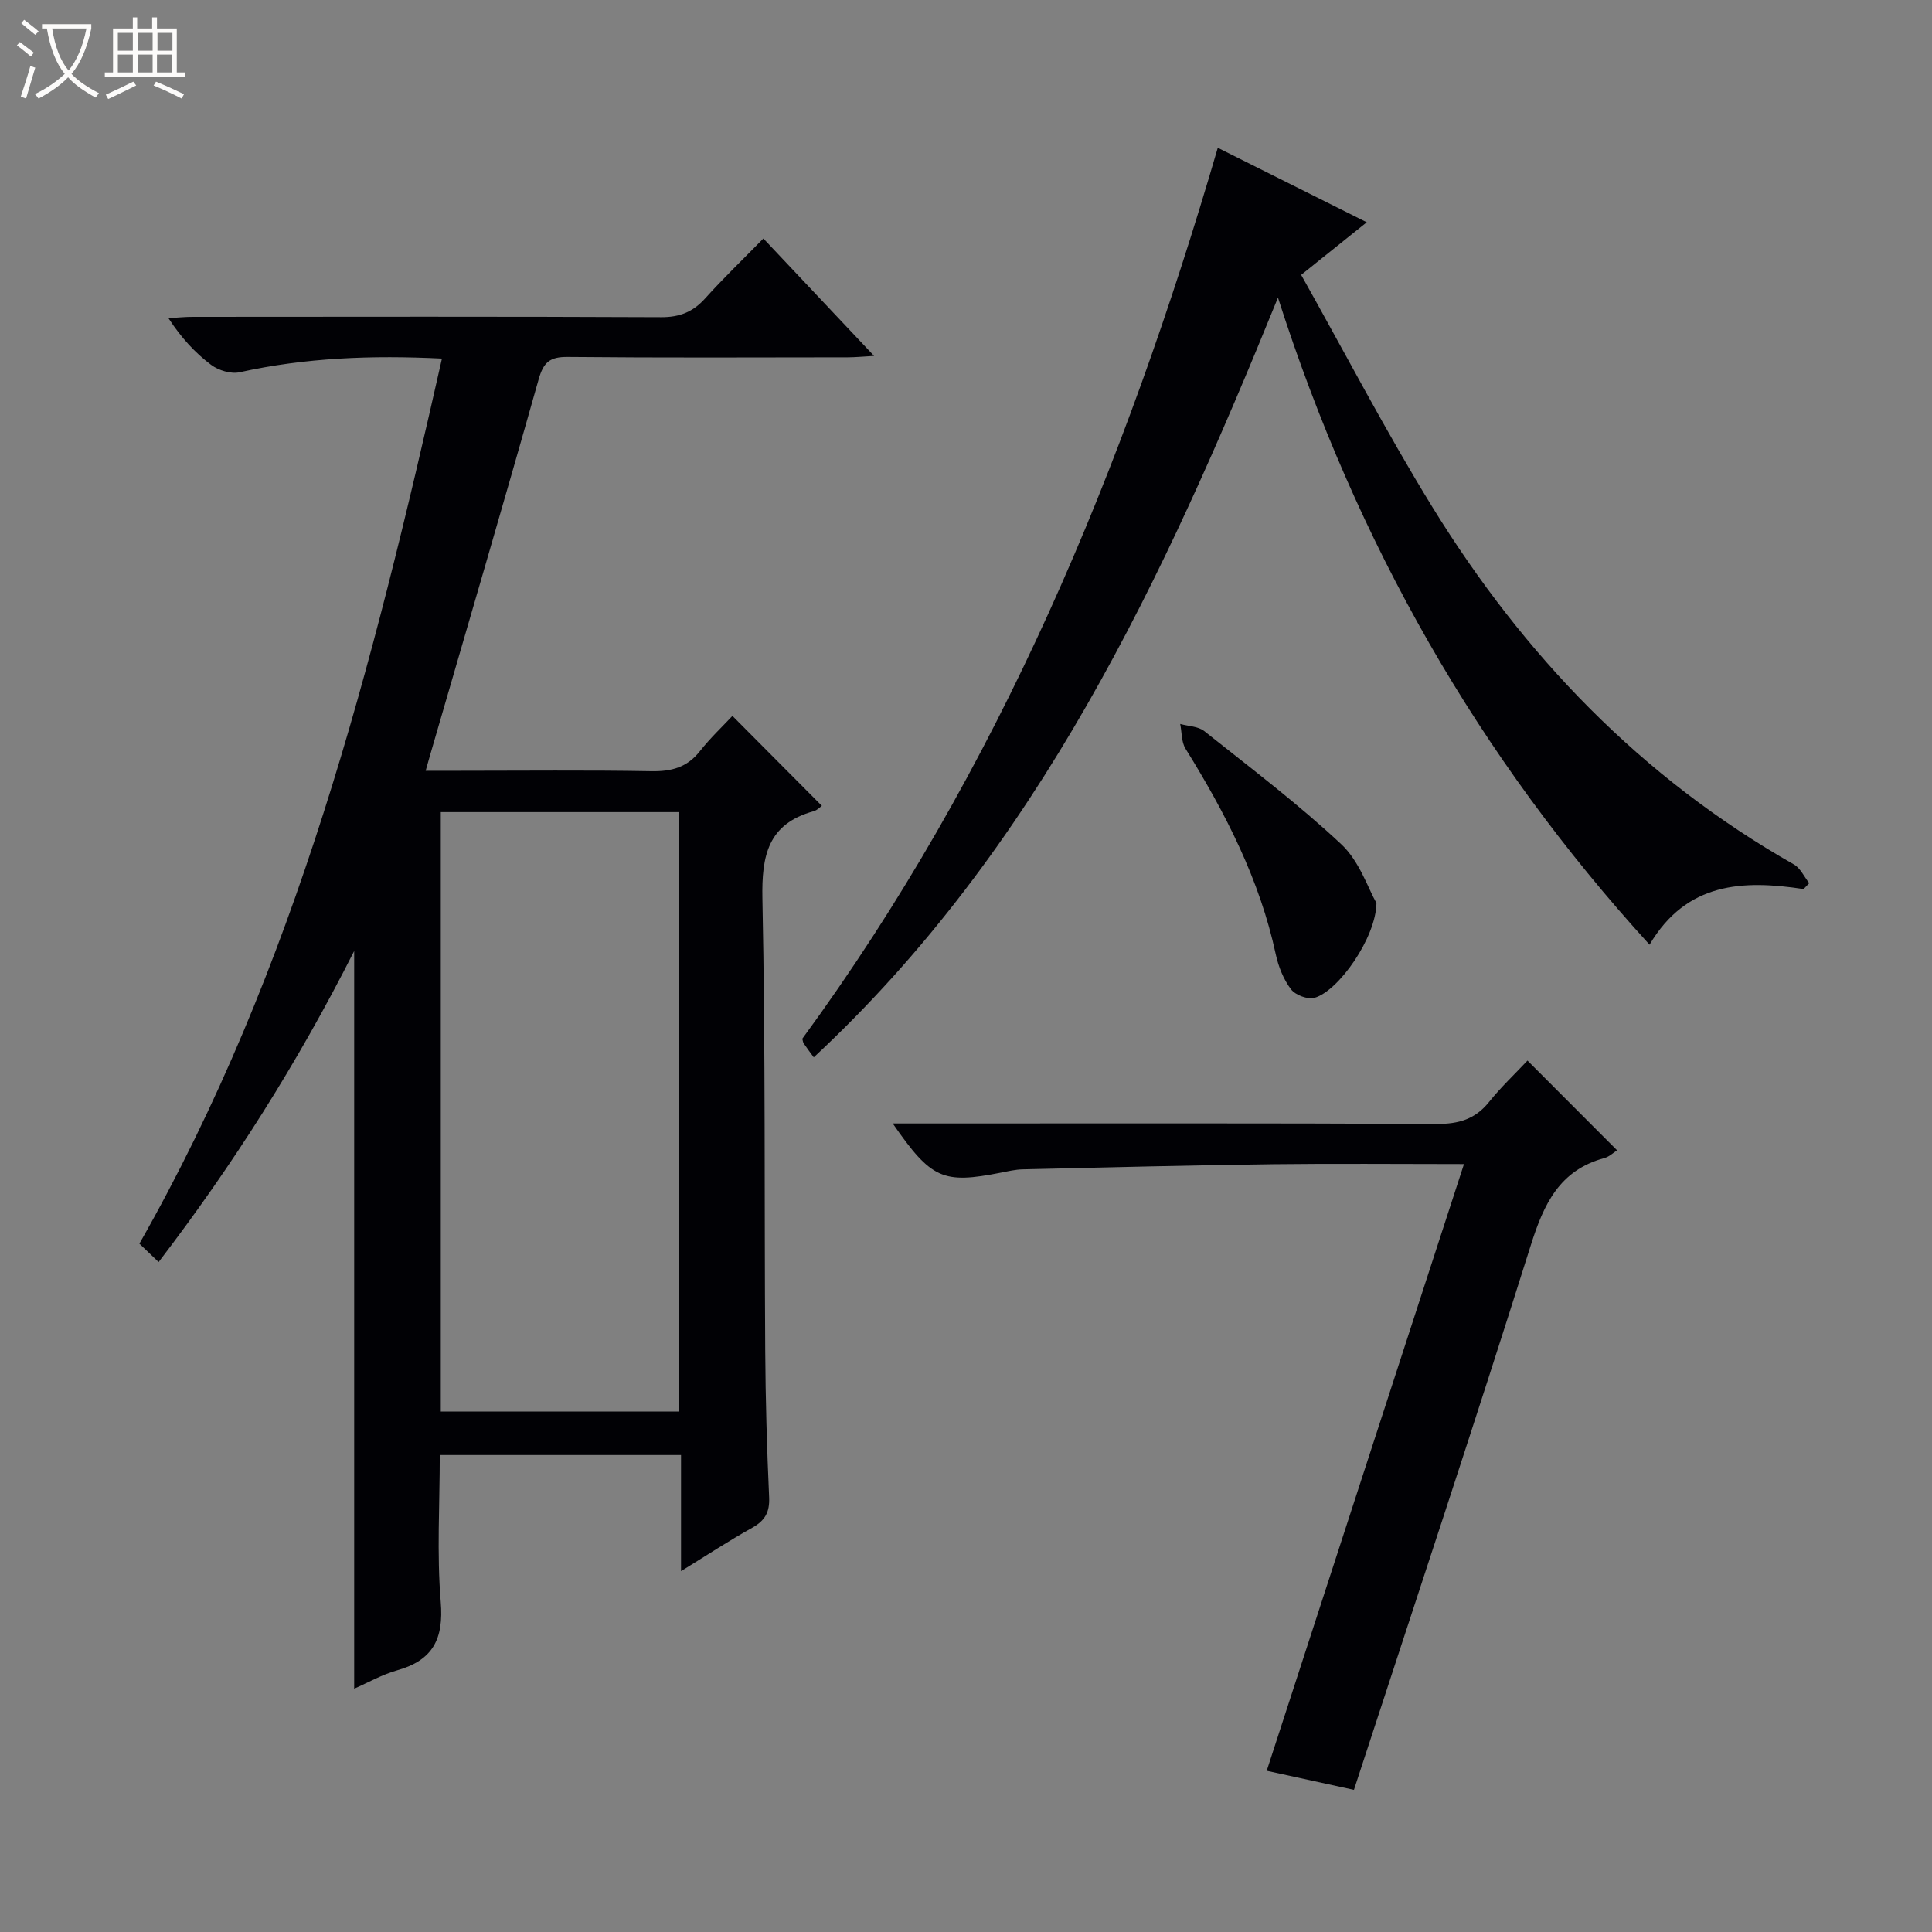 <svg enable-background="new 0 0 400 400" viewBox="0 0 400 400" xmlns="http://www.w3.org/2000/svg"><rect x="0" y="0" width="400" height="400" fill="#808080" stroke="none"/><path d="m6.4 11.7c-1-.8-1.9-1.6-2.9-2.3l.6-.7c.9.7 1.9 1.4 2.9 2.2zm-2.1 8.3c.7-2.1 1.4-4.2 2-6.4.2.1.6.3 1 .4-.7 2.3-1.3 4.4-1.9 6.4zm3-12.8c-1.1-.9-2.1-1.7-2.9-2.4l.6-.7c1 .8 2 1.5 3 2.4zm1.4-1.3v-.9h10.2v.9c-.9 4.2-2.3 7.3-4.1 9.4 1.3 1.4 3.2 2.7 5.7 4-.2.2-.4.5-.7.9-2.5-1.4-4.4-2.7-5.7-4.2-1.4 1.5-3.5 3-6.1 4.4 0 0 0 0-.1-.1-.3-.4-.5-.7-.7-.8 2.7-1.3 4.7-2.8 6.2-4.2-1.8-2.2-3-5.3-3.7-9.4zm9.2 0h-7.1c.6 3.8 1.7 6.7 3.4 8.7 1.7-2.1 2.9-4.8 3.7-8.7z" fill="#fcfbfa"/><path d="m31.6 3.6h.9v2.3h4.1v9.1h1.7v.9h-16.6v-.9h1.7v-9.1h4.1v-2.3h.9v2.3h3.1v-2.3zm-4 13.3.6.8c-1.9.9-3.8 1.9-5.8 2.8-.2-.3-.3-.6-.5-.9 2-.9 3.9-1.8 5.7-2.7zm-3.2-10.1v3.7h3.1v-3.7zm0 4.5v3.7h3.1v-3.7zm4.1-4.5v3.7h3.1v-3.7zm0 4.5v3.7h3.1v-3.7zm9.1 9.1c-2.1-1.1-4.1-2-5.8-2.7l.5-.8c2.2.9 4.1 1.8 5.8 2.6zm-1.9-13.6h-3.1v3.7h3.1zm-3.2 4.5v3.7h3.1v-3.7z" fill="#fcfbfa"/><g fill="#010105"><path d="m91.5 74.24c-14.57-.72-28.28-.18-41.88 2.83-1.8.4-4.38-.38-5.91-1.53-3.3-2.48-6.16-5.56-8.83-9.66 1.67-.1 3.33-.28 5-.28 32.33-.02 64.66-.08 96.98.07 3.84.02 6.6-1.07 9.13-3.88 3.77-4.19 7.84-8.1 12.06-12.41 7.69 8.16 14.96 15.86 22.92 24.31-2.38.13-3.91.29-5.45.29-19.33.02-38.66.11-57.99-.08-3.67-.04-5.01 1.09-6.01 4.64-7.34 26.02-14.97 51.96-22.51 77.93-.22.76-.43 1.52-.88 3.11h6.76c13.33 0 26.66-.15 39.99.09 4.15.07 7.37-.78 10.01-4.13 2.16-2.74 4.72-5.15 6.75-7.32 6.42 6.46 12.47 12.54 18.52 18.62-.34.23-.96.91-1.72 1.12-9.48 2.63-10.77 9.22-10.59 18.14.64 31.15.38 62.31.58 93.47.06 10.15.35 20.3.81 30.43.14 3.1-.87 4.84-3.53 6.32-4.76 2.65-9.32 5.65-14.71 8.97 0-8.42 0-16.11 0-24.04-16.82 0-33.07 0-49.95 0 0 10.21-.63 20.37.2 30.4.64 7.67-1.62 12.09-9.02 14.17-3.1.87-5.97 2.52-8.9 3.8 0-50.86 0-101.21 0-152.73-11.74 23.22-25.08 44.28-40.49 64.4-1.47-1.4-2.64-2.51-3.98-3.8 32.49-57.09 48.32-119.72 62.64-183.25zm-.24 93.9v124.1h49.3c0-41.56 0-82.77 0-124.1-16.5 0-32.63 0-49.3 0z"/><path d="m373.41 184.07c-12.5-1.9-24.2-1.48-31.89 11.52-35.41-38.84-60.62-83.01-76.93-133.97-23.73 58.4-49.71 114.09-96.11 157.29-.74-1.01-1.43-1.93-2.08-2.89-.17-.25-.19-.61-.29-.96 40.68-55.56 66.63-118 86.02-184.46 10.03 5.02 20.15 10.07 30.84 15.42-4.59 3.68-8.57 6.87-13.58 10.89 9.05 16.1 17.54 32.44 27.17 48.07 18.89 30.67 43.24 56.05 74.84 73.99 1.36.77 2.13 2.56 3.18 3.88-.39.41-.78.82-1.17 1.22z"/><path d="m316.25 219.58c6.67 6.68 12.52 12.54 18.55 18.58-.72.45-1.59 1.32-2.62 1.6-9.32 2.52-12.56 9.52-15.26 18.1-11.8 37.48-24.22 74.78-36.6 112.71-5.79-1.27-11.7-2.56-18.06-3.95 13.62-41.89 27.13-83.45 40.84-125.61-13.86 0-26.67-.13-39.48.03-17.3.22-34.59.66-51.89 1.06-1.48.03-2.96.38-4.43.67-12.1 2.39-14.46 1.38-22.47-10.17h6.18c35.48 0 70.95-.08 106.43.1 4.54.02 7.97-.96 10.84-4.54 2.48-3.09 5.39-5.83 7.97-8.58z"/><path d="m284.98 186.97c-.09 7.15-7.81 18.17-12.8 19.61-1.4.41-3.99-.56-4.89-1.76-1.55-2.04-2.6-4.68-3.15-7.22-3.33-15.49-10.43-29.28-18.69-42.59-.87-1.4-.75-3.4-1.1-5.12 1.68.47 3.72.48 4.97 1.47 9.6 7.64 19.43 15.06 28.37 23.43 3.77 3.51 5.55 9.14 7.29 12.18z"/></g></svg>